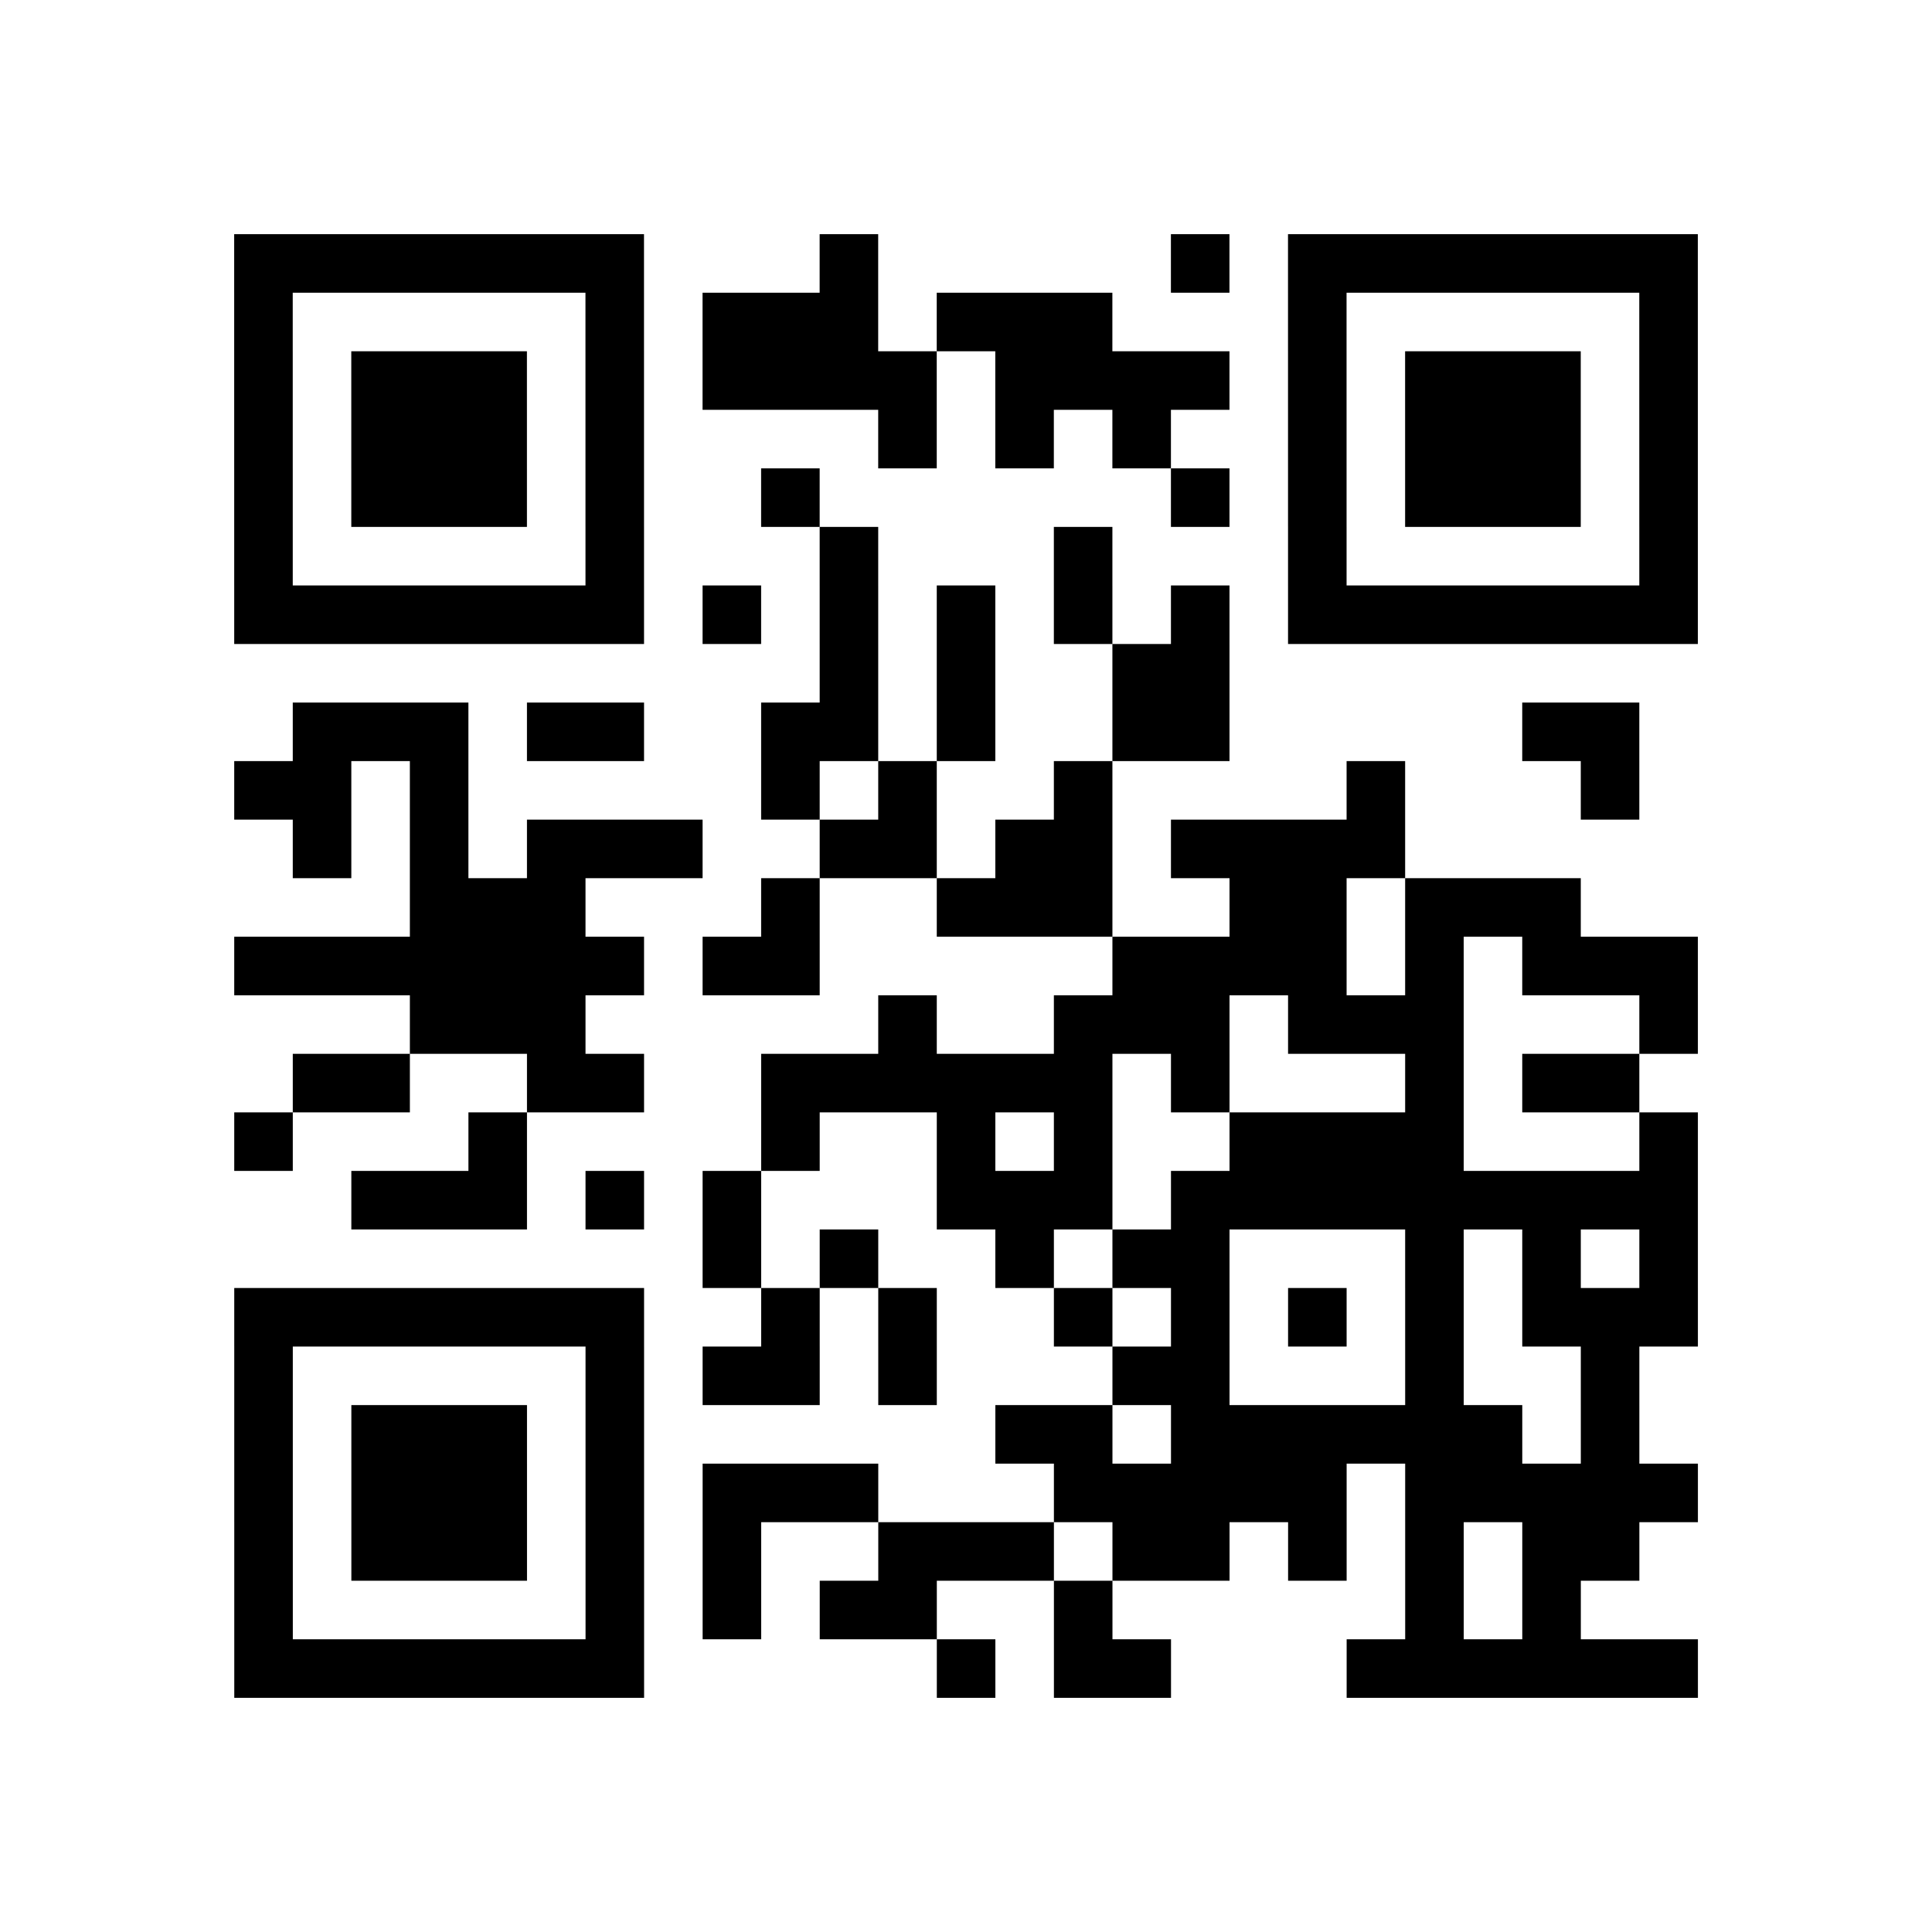 <?xml version="1.0" encoding="utf-8"?>
<svg xmlns="http://www.w3.org/2000/svg" width="132" height="132" class="segno"><path transform="scale(4)" class="qrline" stroke="#000" d="M4 4.5h7m3 0h1m5 0h1m1 0h7m-25 1h1m5 0h1m1 0h3m1 0h3m3 0h1m5 0h1m-25 1h1m1 0h3m1 0h1m1 0h4m1 0h4m1 0h1m1 0h3m1 0h1m-25 1h1m1 0h3m1 0h1m4 0h1m1 0h1m1 0h1m2 0h1m1 0h3m1 0h1m-25 1h1m1 0h3m1 0h1m2 0h1m6 0h1m1 0h1m1 0h3m1 0h1m-25 1h1m5 0h1m3 0h1m3 0h1m3 0h1m5 0h1m-25 1h7m1 0h1m1 0h1m1 0h1m1 0h1m1 0h1m1 0h7m-15 1h1m1 0h1m2 0h2m-16 1h3m1 0h2m2 0h2m1 0h1m2 0h2m5 0h2m-24 1h2m1 0h1m5 0h1m1 0h1m2 0h1m4 0h1m3 0h1m-23 1h1m1 0h1m1 0h3m2 0h2m1 0h2m1 0h4m-17 1h3m3 0h1m2 0h3m2 0h2m1 0h3m-23 1h7m1 0h2m5 0h4m1 0h1m1 0h3m-22 1h3m5 0h1m2 0h3m1 0h3m3 0h1m-24 1h2m2 0h2m2 0h6m1 0h1m3 0h1m1 0h2m-24 1h1m3 0h1m4 0h1m2 0h1m1 0h1m2 0h4m3 0h1m-23 1h3m1 0h1m1 0h1m3 0h3m1 0h9m-17 1h1m1 0h1m2 0h1m1 0h2m3 0h1m1 0h1m1 0h1m-25 1h7m2 0h1m1 0h1m2 0h1m1 0h1m1 0h1m1 0h1m1 0h3m-25 1h1m5 0h1m1 0h2m1 0h1m3 0h2m3 0h1m2 0h1m-24 1h1m1 0h3m1 0h1m6 0h2m1 0h6m1 0h1m-24 1h1m1 0h3m1 0h1m1 0h3m3 0h5m1 0h5m-25 1h1m1 0h3m1 0h1m1 0h1m2 0h3m1 0h2m1 0h1m1 0h1m1 0h2m-24 1h1m5 0h1m1 0h1m1 0h2m2 0h1m5 0h1m1 0h1m-23 1h7m5 0h1m1 0h2m3 0h6"/></svg>
